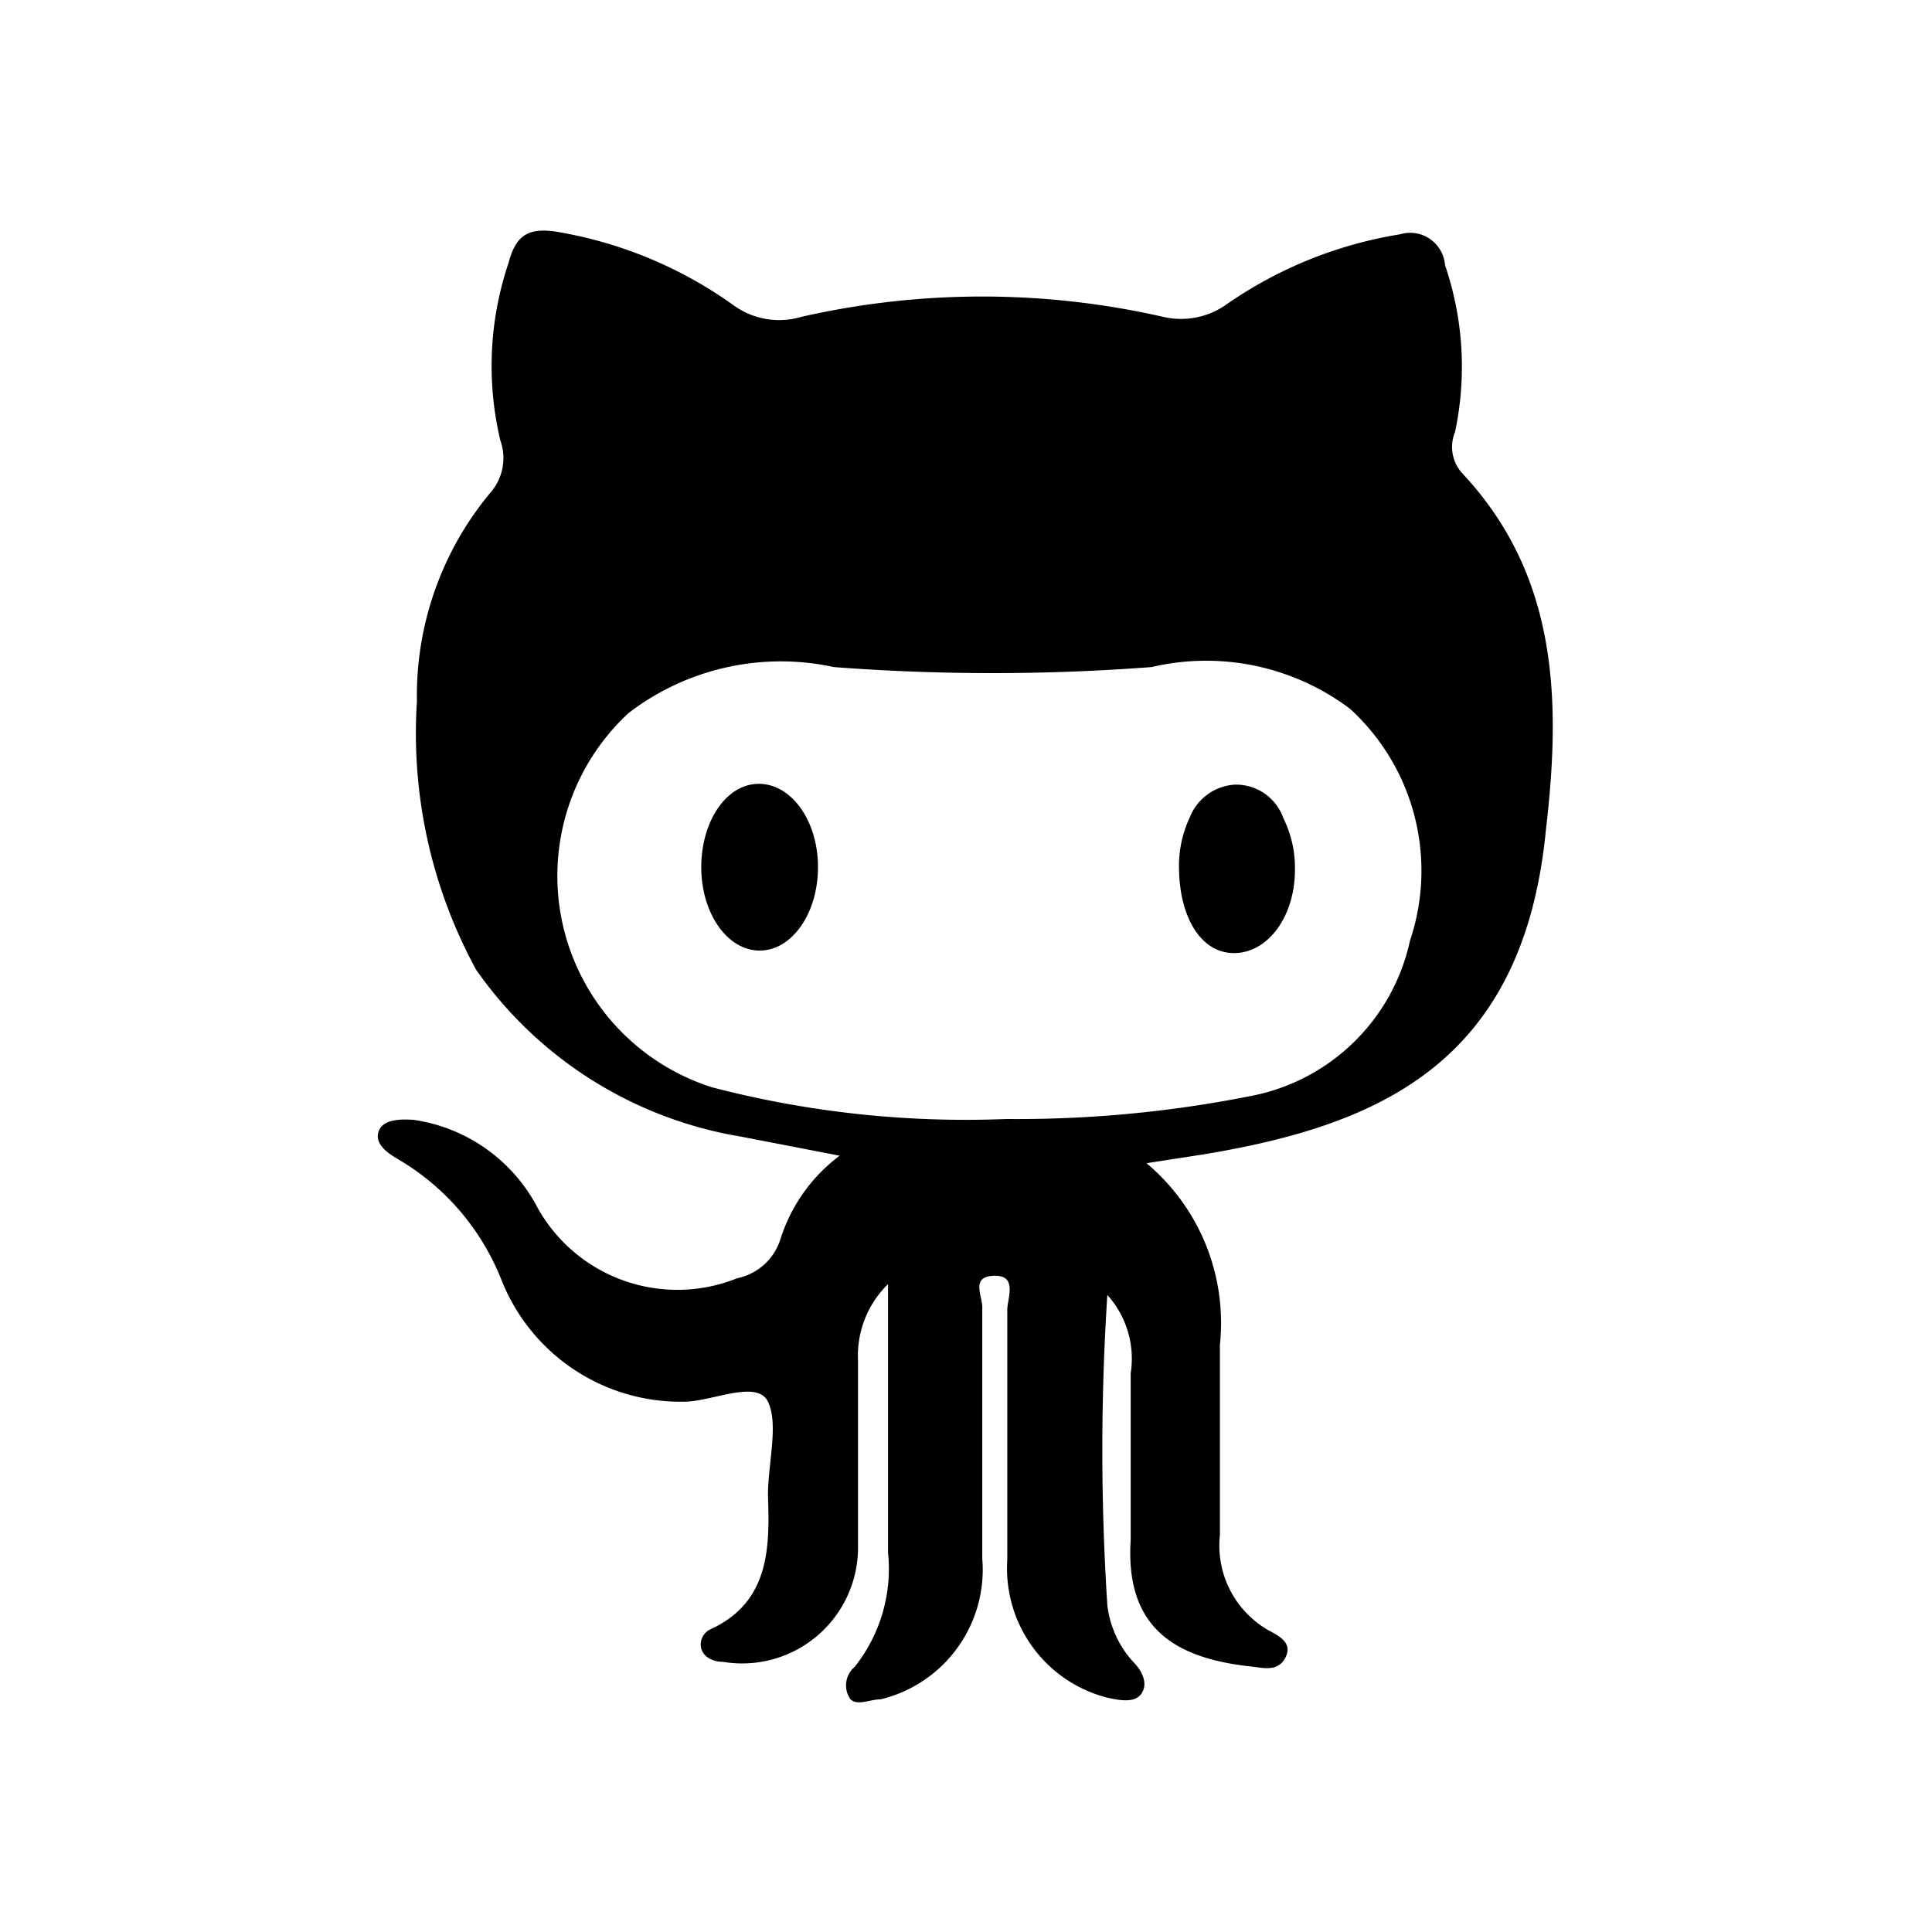 <svg id="Capa_1" data-name="Capa 1" xmlns="http://www.w3.org/2000/svg" xmlns:xlink="http://www.w3.org/1999/xlink" viewBox="0 0 23.17 23.17"><defs><style>.cls-1{fill:none;}.cls-2{clip-path:url(#clip-path);}.cls-3{fill:#ffa502;}</style><clipPath id="clip-path"><rect class="cls-1" x="-1065.57" y="52.54" width="1010.95" height="626.13"/></clipPath></defs><title>github</title><path d="M13.28,15.53a28.86,28.86,0,0,0,0,3.72,1.22,1.22,0,0,0,.31.68c.11.11.18.26.1.38s-.27.08-.41.05a1.6,1.6,0,0,1-1.2-1.65c0-1,0-2,0-3,0-.14.13-.42-.16-.41s-.13.25-.14.39c0,1,0,2,0,3a1.6,1.6,0,0,1-1.22,1.69c-.13,0-.27.08-.36,0a.29.29,0,0,1,.05-.39,1.89,1.89,0,0,0,.4-1.37V15.4a1.2,1.2,0,0,0-.36.92q0,1.11,0,2.22a1.39,1.39,0,0,1-1.62,1.39c-.11,0-.23-.05-.26-.16a.2.2,0,0,1,.11-.23c.72-.33.71-1,.69-1.61,0-.38.13-.85,0-1.12s-.68,0-1,0a2.31,2.31,0,0,1-2.2-1.47A2.92,2.92,0,0,0,4.77,13.9c-.12-.07-.28-.18-.23-.33s.27-.15.42-.14a2,2,0,0,1,1.49,1.06,1.92,1.92,0,0,0,2.39.84.69.69,0,0,0,.52-.47,2,2,0,0,1,.71-1l-1.19-.23a4.84,4.84,0,0,1-3.17-2A5.93,5.93,0,0,1,5,8.41a3.8,3.8,0,0,1,.88-2.5A.63.63,0,0,0,6,5.28,3.86,3.86,0,0,1,6.1,3.15c.09-.35.26-.42.58-.37a5.08,5.08,0,0,1,2.13.89.93.93,0,0,0,.8.13,9.78,9.78,0,0,1,4.34,0,.94.94,0,0,0,.76-.15,5.05,5.05,0,0,1,2.08-.84.42.42,0,0,1,.54.37,3.77,3.77,0,0,1,.12,2,.47.47,0,0,0,.09.5c1.15,1.23,1.18,2.73,1,4.27-.27,2.8-2,3.54-4.08,3.89l-.71.11a2.5,2.5,0,0,1,.88,2.18c0,.76,0,1.52,0,2.28a1.17,1.17,0,0,0,.58,1.14c.13.07.29.15.21.32s-.24.14-.38.12c-.89-.09-1.55-.42-1.48-1.52,0-.65,0-1.31,0-2A1.14,1.14,0,0,0,13.28,15.53Zm-1.21-2.11a14.37,14.37,0,0,0,3-.29,2.42,2.42,0,0,0,1.84-1.85,2.63,2.63,0,0,0-.72-2.78A2.87,2.87,0,0,0,13.81,8,25.1,25.1,0,0,1,10,8a3,3,0,0,0-2.46.55,2.66,2.66,0,0,0,1,4.49A12.07,12.07,0,0,0,12.07,13.42Z"/><path d="M9.81,10.4c0,.55-.31,1-.7,1s-.7-.45-.7-1,.3-1,.69-1S9.81,9.84,9.81,10.4Z"/><path d="M14.14,10.43a1.37,1.37,0,0,1,.13-.63.62.62,0,0,1,.54-.39.6.6,0,0,1,.58.4,1.34,1.34,0,0,1,.14.62c0,.57-.33,1-.73,1S14.15,11,14.14,10.43Z"/><g class="cls-2"><g id="_Grupo_" data-name="&lt;Grupo&gt;"><path id="_Trazado_" data-name="&lt;Trazado&gt;" class="cls-3" d="M17,10.8c0-1.05,1,.63.89-.3-1-.1,1.16-.92,0-1.18C17.56,9.59,16.16,11.22,17,10.8Z"/><path id="_Trazado_2" data-name="&lt;Trazado&gt;" class="cls-3" d="M17.61,12.29c-.16,0-.33.24,0,.29.6-.6.08-.79-.29-1.18C21.19,10,14.82,11.56,17.61,12.29Z"/><path id="_Trazado_3" data-name="&lt;Trazado&gt;" class="cls-3" d="M17.32,9.32c-.83-1.12,1.43.2,1.78-.6h-.89c.26-1-.46-.93-.89-1.19-.61.8-.29,1.13-.6,1.79C16.84,9.65,18.16,9.65,17.32,9.32Z"/><path id="_Trazado_4" data-name="&lt;Trazado&gt;" class="cls-3" d="M8.4,11.09c-1.1,0-2.05.14-2.08,1.2.18,0,.35,0,.29.29h.6C6.82,11.3,8.62,12.21,8.4,11.09Z"/><path id="_Trazado_5" data-name="&lt;Trazado&gt;" class="cls-3" d="M14.94,22.69c0-.31-.14-.75-.3-.29-.32,1,.44.89,1.49,1.78.06-.23,0-.59.29-.59,0,.16.24.33.3,0-.39-.73-.9.53-1.19-.31,0,.23,0-1.72-.3-1.18C15.17,22.33,15.22,22.68,14.94,22.69Z"/><path id="_Trazado_6" data-name="&lt;Trazado&gt;" class="cls-3" d="M17.91,14.67c-.12-1.59.24-.84,1.19-1.19-.46.72,1,.87.89.29C19.22,12.9,16.71,13.08,17.91,14.67Z"/></g></g></svg>